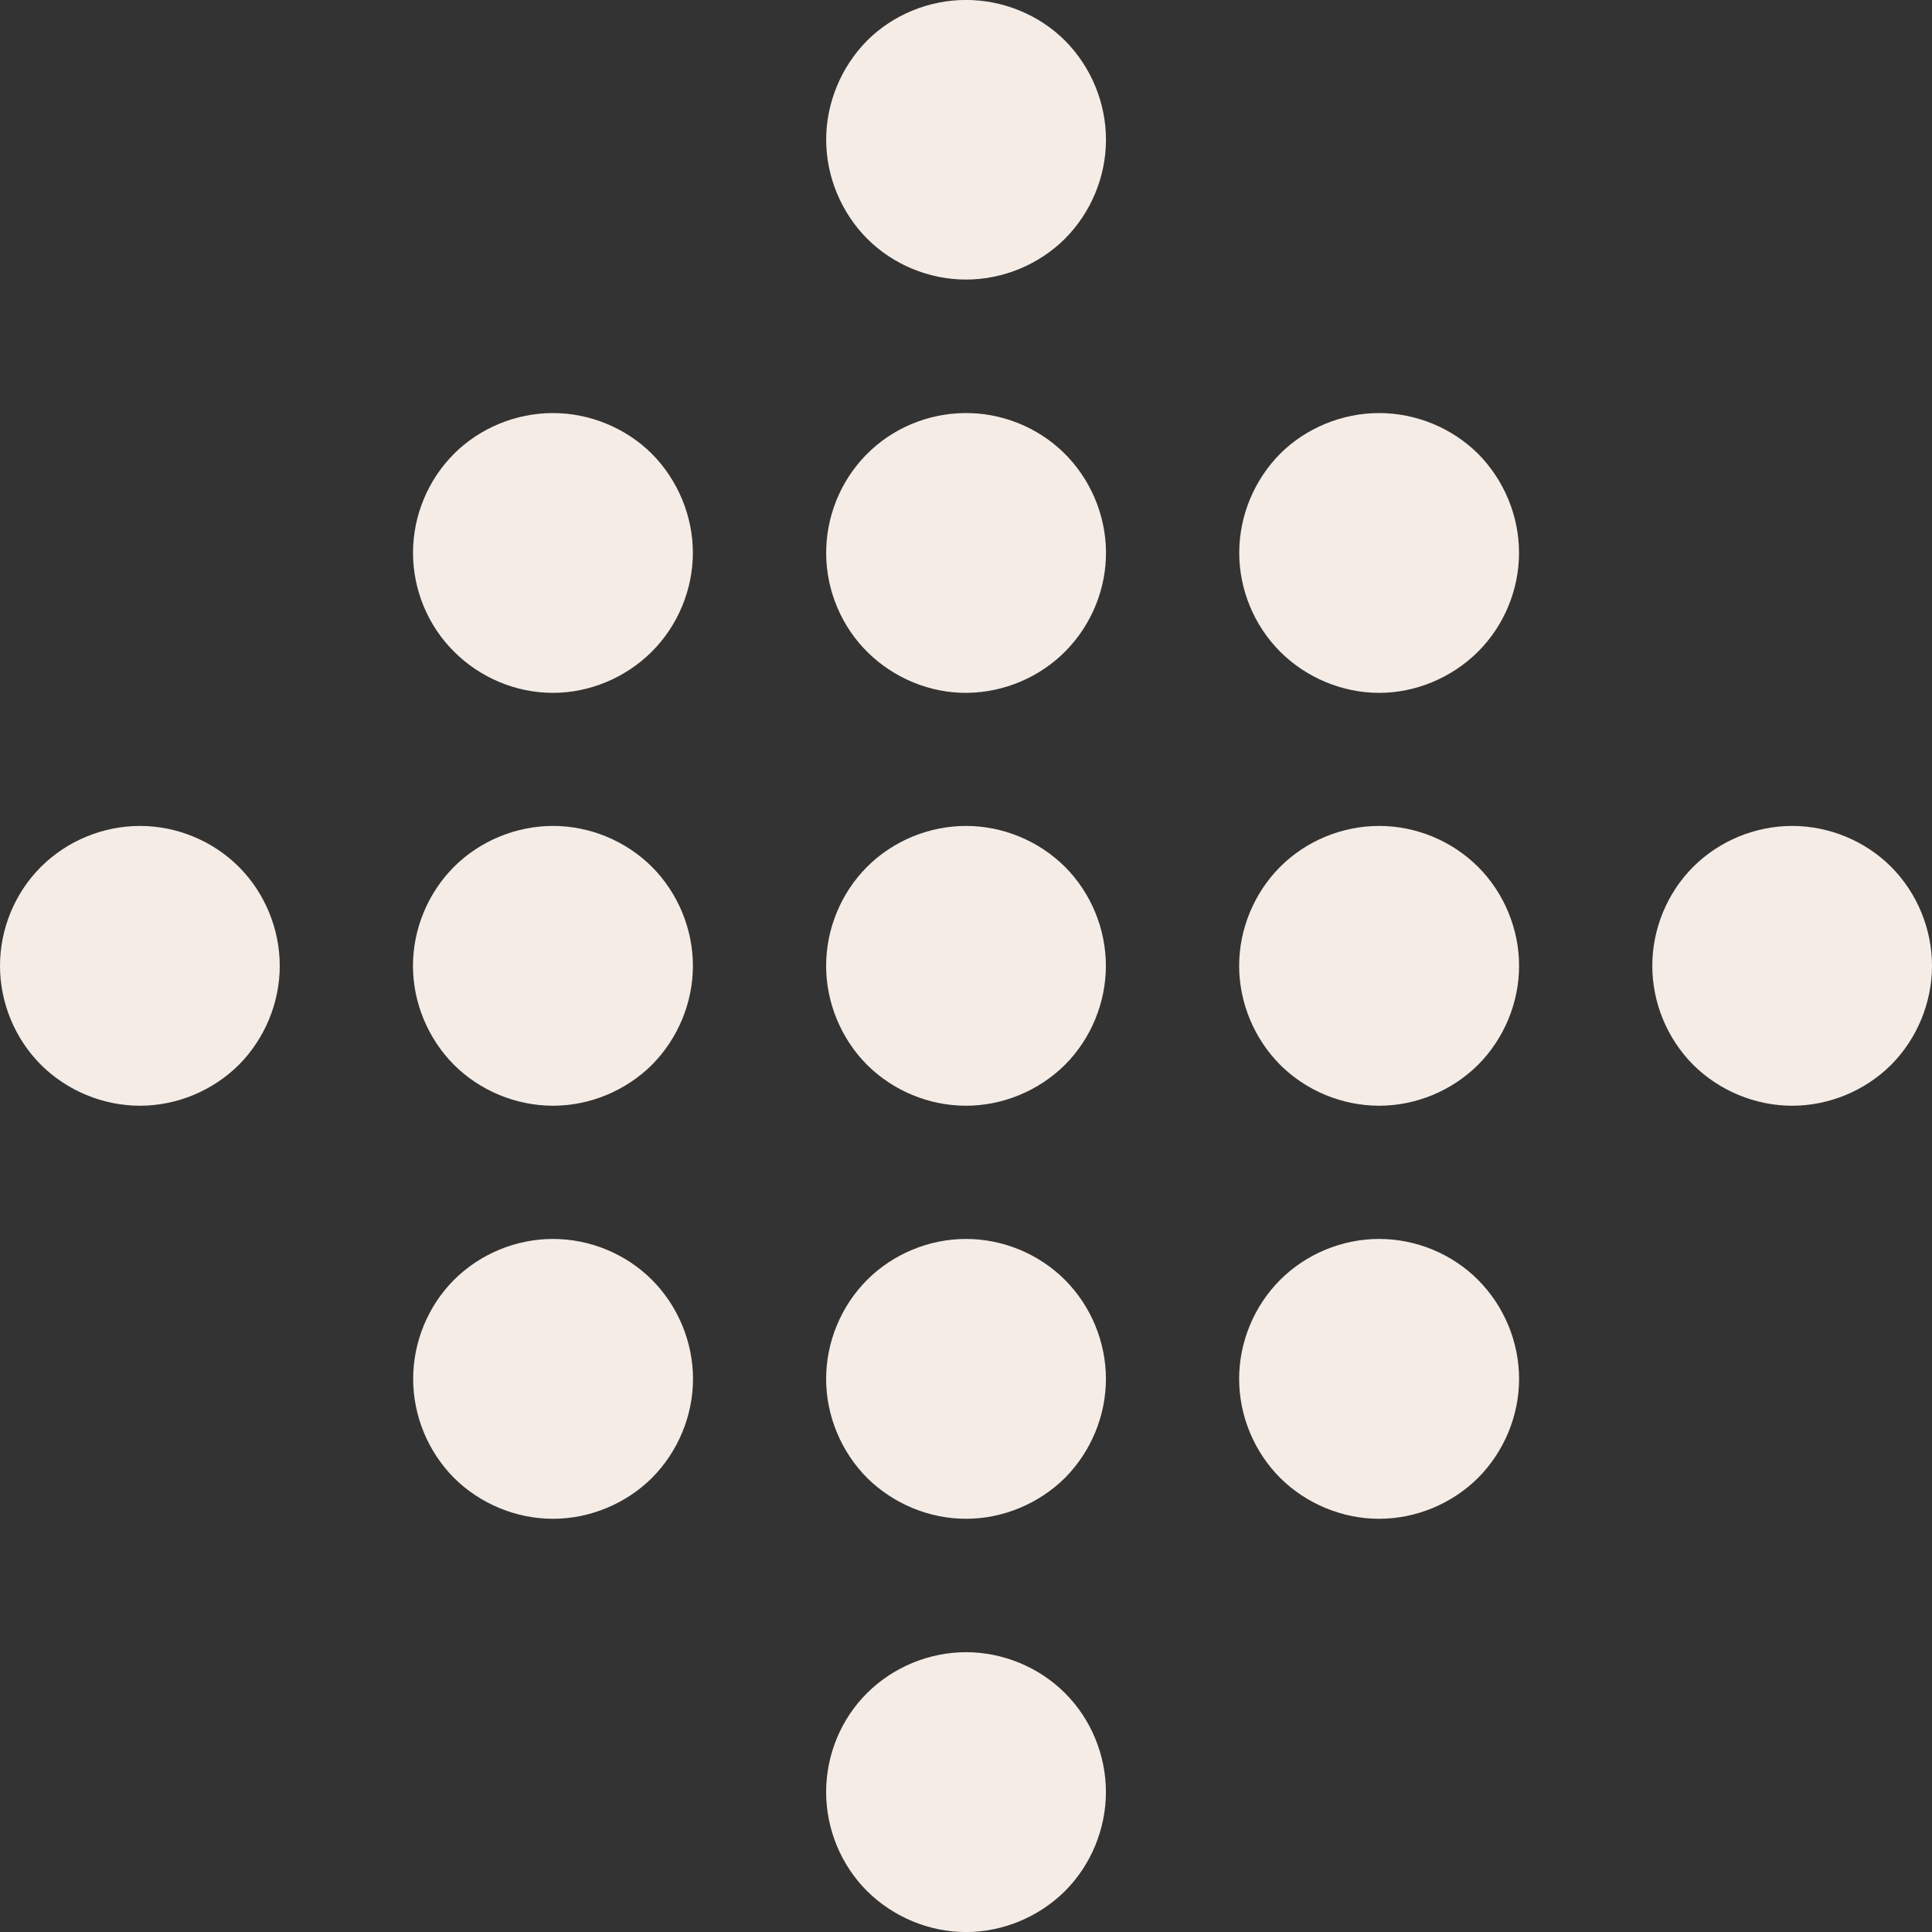 <?xml version="1.0" encoding="utf-8"?>
<!-- Generator: Adobe Illustrator 17.1.0, SVG Export Plug-In . SVG Version: 6.00 Build 0)  -->
<!DOCTYPE svg PUBLIC "-//W3C//DTD SVG 1.1//EN" "http://www.w3.org/Graphics/SVG/1.1/DTD/svg11.dtd">
<svg version="1.1" id="Layer_1" xmlns="http://www.w3.org/2000/svg" xmlns:xlink="http://www.w3.org/1999/xlink" x="0px" y="0px"
	 viewBox="0 0 40 40" enable-background="new 0 0 40 40" xml:space="preserve">
<rect x="0" y="0" width="40" height="40" fill="#333333" stroke="none"/>
<g>
	<path fill="#F5ECE6" d="M17.951,39.152c-0.543-0.542-0.847-1.289-0.847-2.05c0-0.763,0.304-1.509,0.847-2.048
		c0.541-0.539,1.286-0.847,2.05-0.847c0.763,0,1.509,0.308,2.049,0.847c0.54,0.539,0.847,1.285,0.847,2.048
		c0,0.761-0.307,1.509-0.847,2.05c-0.54,0.536-1.286,0.849-2.049,0.849C19.236,40.001,18.492,39.688,17.951,39.152"/>
	<path fill="#F5ECE6" d="M17.951,22.046c-0.539-0.542-0.847-1.288-0.847-2.049c0-0.764,0.308-1.51,0.847-2.05
		c0.539-0.539,1.286-0.847,2.048-0.847c0.765,0,1.508,0.308,2.05,0.847c0.54,0.54,0.847,1.286,0.847,2.05
		c0,0.761-0.307,1.507-0.847,2.049c-0.543,0.537-1.286,0.847-2.05,0.847C19.236,22.893,18.49,22.583,17.951,22.046"/>
	<path fill="#F5ECE6" d="M17.952,4.941c-0.537-0.543-0.847-1.286-0.847-2.048c0-0.764,0.31-1.509,0.847-2.052
		C18.49,0.303,19.237-0.001,20-0.001c0.764,0,1.51,0.304,2.05,0.842c0.539,0.543,0.848,1.287,0.848,2.052
		c0,0.762-0.308,1.505-0.848,2.048c-0.54,0.538-1.286,0.847-2.05,0.847C19.236,5.788,18.49,5.479,17.952,4.941"/>
	<path fill="#F5ECE6" d="M17.875,13.413c-0.519-0.558-0.798-1.317-0.768-2.076c0.029-0.768,0.364-1.499,0.927-2.019
		c0.559-0.518,1.314-0.794,2.08-0.764c0.759,0.028,1.495,0.364,2.011,0.923c0.518,0.562,0.802,1.316,0.771,2.083
		c-0.029,0.76-0.368,1.493-0.929,2.012c-0.558,0.517-1.318,0.799-2.077,0.771C19.125,14.314,18.393,13.971,17.875,13.413"/>
	<path fill="#F5ECE6" d="M17.952,30.598c-0.539-0.543-0.848-1.287-0.848-2.049c0-0.764,0.309-1.509,0.848-2.05
		c0.539-0.539,1.285-0.848,2.049-0.848c0.762,0,1.508,0.308,2.048,0.848c0.539,0.541,0.848,1.286,0.848,2.05
		c0,0.762-0.309,1.506-0.848,2.049c-0.54,0.535-1.286,0.847-2.048,0.847C19.236,31.445,18.492,31.133,17.952,30.598"/>
	<path fill="#F5ECE6" d="M26.504,22.046c-0.538-0.542-0.849-1.288-0.849-2.049c0-0.764,0.311-1.51,0.849-2.05
		c0.538-0.539,1.285-0.847,2.049-0.847s1.507,0.308,2.049,0.847c0.539,0.54,0.849,1.286,0.849,2.05c0,0.761-0.31,1.507-0.849,2.049
		c-0.542,0.537-1.285,0.847-2.049,0.847C27.79,22.893,27.042,22.583,26.504,22.046"/>
	<path fill="#F5ECE6" d="M26.504,13.492c-0.538-0.538-0.847-1.284-0.847-2.045c0-0.767,0.309-1.509,0.847-2.053
		c0.538-0.536,1.288-0.842,2.049-0.842c0.763,0,1.507,0.306,2.048,0.842c0.539,0.544,0.849,1.286,0.849,2.053
		c0,0.762-0.31,1.508-0.849,2.045c-0.541,0.538-1.285,0.853-2.048,0.853C27.792,14.345,27.042,14.031,26.504,13.492"/>
	<path fill="#F5ECE6" d="M26.504,30.598c-0.541-0.543-0.849-1.287-0.849-2.049c0-0.764,0.308-1.509,0.849-2.05
		c0.538-0.539,1.285-0.848,2.049-0.848c0.765,0,1.51,0.308,2.049,0.848c0.539,0.541,0.849,1.286,0.849,2.05
		c0,0.762-0.31,1.506-0.849,2.049c-0.539,0.535-1.284,0.847-2.049,0.847C27.79,31.445,27.042,31.133,26.504,30.598"/>
	<path fill="#F5ECE6" d="M35.056,22.046c-0.54-0.542-0.847-1.288-0.847-2.049c0-0.764,0.307-1.51,0.847-2.05
		c0.539-0.539,1.286-0.847,2.049-0.847s1.51,0.308,2.049,0.847c0.538,0.54,0.846,1.286,0.846,2.05c0,0.761-0.308,1.507-0.846,2.049
		c-0.539,0.537-1.286,0.847-2.049,0.847S35.596,22.583,35.056,22.046"/>
	<path fill="#F5ECE6" d="M9.399,22.046c-0.539-0.542-0.849-1.288-0.849-2.049c0-0.764,0.31-1.51,0.849-2.05
		c0.539-0.539,1.287-0.847,2.052-0.847c0.759,0,1.505,0.308,2.047,0.847c0.538,0.54,0.848,1.286,0.848,2.05
		c0,0.761-0.31,1.507-0.848,2.049c-0.542,0.537-1.287,0.847-2.047,0.847C10.686,22.893,9.938,22.583,9.399,22.046"/>
	<path fill="#F5ECE6" d="M9.401,13.492c-0.543-0.538-0.85-1.284-0.85-2.045c0-0.767,0.307-1.509,0.85-2.053
		c0.538-0.536,1.282-0.842,2.047-0.842c0.761,0,1.507,0.306,2.047,0.842c0.539,0.544,0.85,1.286,0.85,2.053
		c0,0.762-0.312,1.508-0.85,2.045c-0.539,0.538-1.286,0.853-2.047,0.853C10.682,14.345,9.939,14.031,9.401,13.492"/>
	<path fill="#F5ECE6" d="M9.399,30.598c-0.539-0.543-0.845-1.287-0.845-2.049c0-0.764,0.306-1.509,0.845-2.05
		c0.539-0.539,1.285-0.848,2.05-0.848c0.764,0,1.511,0.308,2.05,0.848c0.539,0.541,0.849,1.286,0.849,2.05
		c0,0.762-0.31,1.506-0.849,2.049c-0.539,0.535-1.286,0.847-2.05,0.847C10.684,31.445,9.938,31.133,9.399,30.598"/>
	<path fill="#F5ECE6" d="M0.848,22.046C0.306,21.504,0,20.758,0,19.997c0-0.764,0.306-1.51,0.848-2.05
		c0.54-0.539,1.286-0.847,2.05-0.847c0.762,0,1.508,0.308,2.047,0.847c0.539,0.54,0.847,1.286,0.847,2.05
		c0,0.761-0.308,1.507-0.847,2.049c-0.539,0.537-1.286,0.847-2.047,0.847C2.134,22.893,1.388,22.583,0.848,22.046"/>
</g>
</svg>
